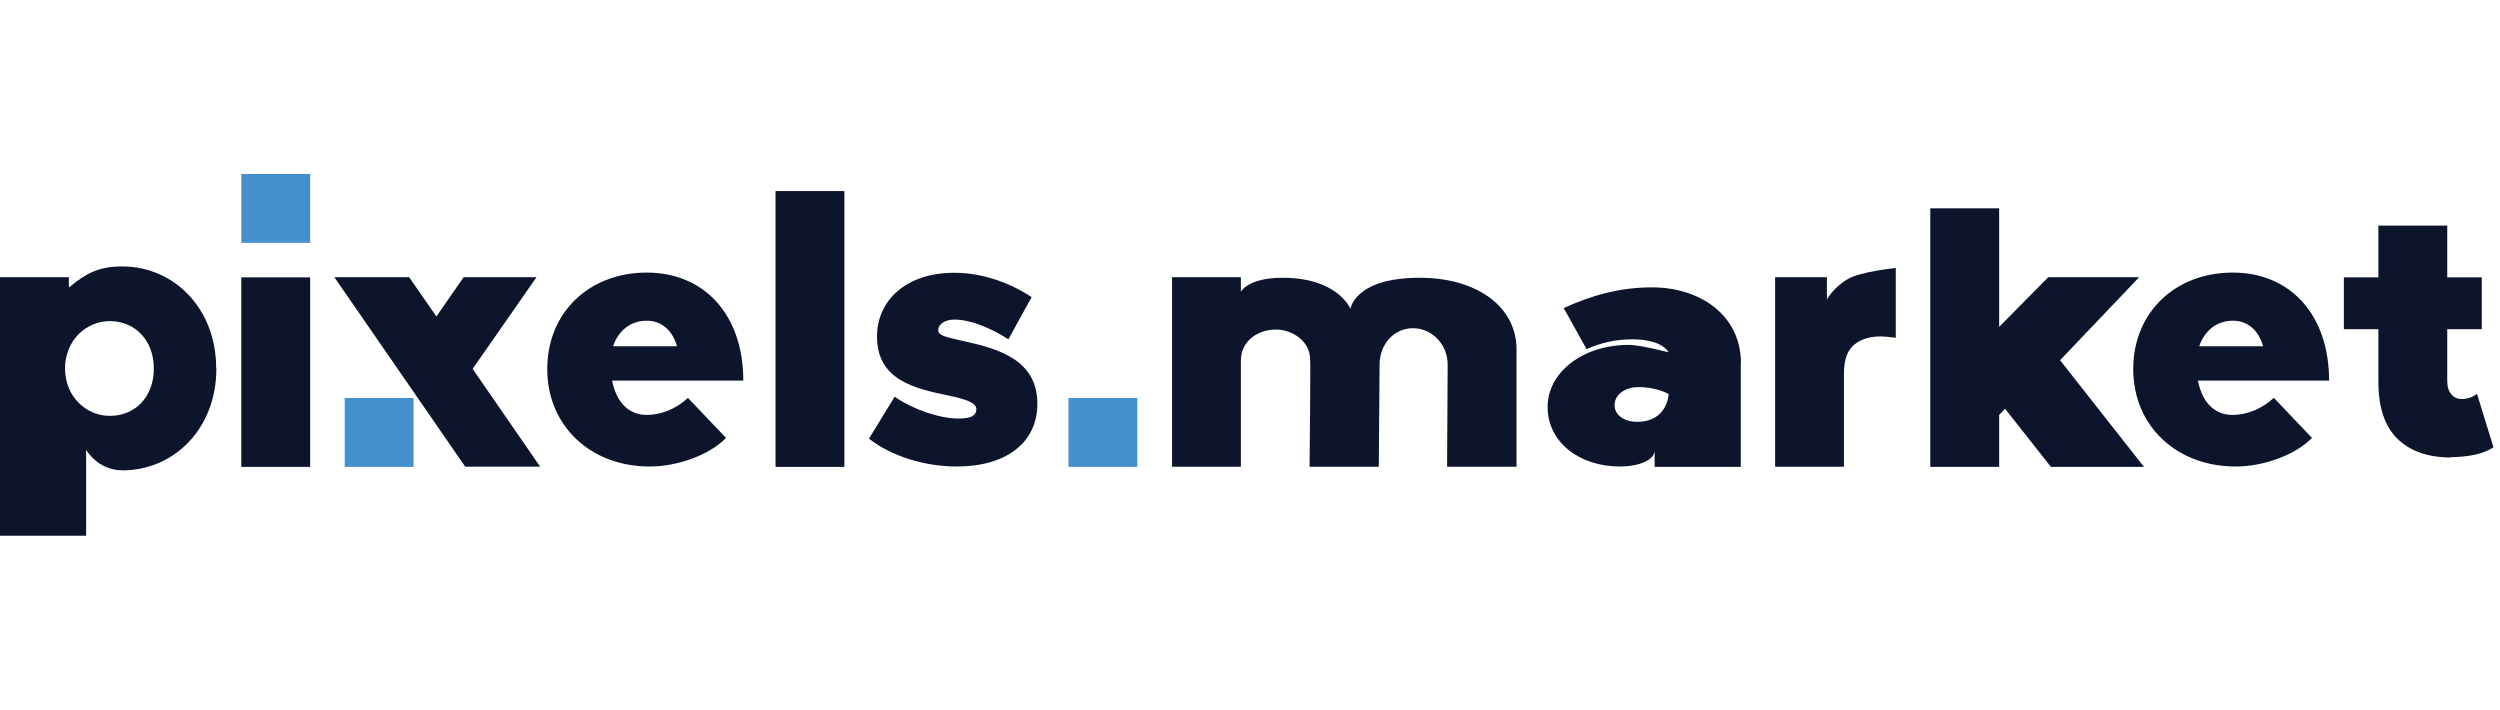 <?xml version="1.0" encoding="UTF-8"?>
<svg id="_レイヤー_2" data-name="レイヤー 2" xmlns="http://www.w3.org/2000/svg" viewBox="0 0 130.33 37">
  <defs>
    <style>
      .cls-1 {
        fill: #0c152b;
      }

      .cls-2 {
        fill: #4490cd;
      }

      .cls-3 {
        fill: none;
      }
    </style>
  </defs>
  <g id="_レイヤー_1-2" data-name="レイヤー 1">
    <g>
      <g>
        <path class="cls-2" d="m12.58,9.07h3.59v3.59h-3.59v-3.59Z"/>
        <path class="cls-2" d="m17.97,20.75h3.59v3.59h-3.59v-3.59Z"/>
        <path class="cls-2" d="m55.7,20.75h3.59v3.59h-3.59v-3.59Z"/>
        <path class="cls-1" d="m90.75,18.95v5.39h-4.49v-.94c.07.6-.87.92-1.81.92-2.13,0-3.77-1.28-3.77-3.1s1.84-3.24,4.23-3.24c.65,0,2.25.43,2.25.43v.53c0-.8-.76-1.25-2.06-1.25-.88,0-1.65.18-2.39.51l-1.19-2.14c1.4-.64,2.9-1.08,4.59-1.08,2.55,0,4.65,1.47,4.65,3.96h0Zm-3.76,1.59c-.44-.23-1-.36-1.57-.36-.71,0-1.25.4-1.25.94,0,.51.5.87,1.17.87,1.61,0,1.65-1.45,1.65-1.45Z"/>
        <path class="cls-1" d="m12.58,14.46h3.59v9.88h-3.59v-9.88Z"/>
        <path class="cls-1" d="m24.26,24.34l-6.83-9.89h3.9l1.42,2.05,1.42-2.05h3.8l-3.33,4.78,3.52,5.1h-3.9Z"/>
        <path class="cls-1" d="m35.87,20.75l1.98,2.08c-.86.88-2.5,1.49-3.98,1.49-3.08,0-5.34-2.11-5.34-5.08s2.2-5.03,5.19-5.03,5.03,2.19,5.03,5.63h-6.84c.24,1.19.9,1.79,1.81,1.79.73,0,1.51-.3,2.15-.89h0Zm-3.9-2.7h3.32c-.22-.8-.78-1.33-1.57-1.33-.86,0-1.48.52-1.76,1.33Z"/>
        <path class="cls-1" d="m118.55,20.75l1.98,2.08c-.86.88-2.5,1.49-3.98,1.49-3.08,0-5.34-2.11-5.34-5.08s2.2-5.03,5.19-5.03,5.02,2.19,5.02,5.63h-6.84c.24,1.19.9,1.79,1.81,1.79.73,0,1.51-.3,2.15-.89h0Zm-3.9-2.7h3.33c-.22-.8-.78-1.33-1.57-1.33-.86,0-1.48.52-1.76,1.33Z"/>
        <path class="cls-1" d="m40.43,9.96h3.59v14.38h-3.59v-14.38Z"/>
        <path class="cls-1" d="m45.3,22.87l1.34-2.19c.93.65,2.32,1.14,3.34,1.14.67,0,.92-.17.92-.49,0-.34-.56-.52-1.46-.71-1.76-.37-3.72-.8-3.72-3.08,0-1.87,1.51-3.32,4.03-3.32,1.49,0,2.93.54,4.03,1.27l-1.21,2.2c-.8-.52-1.91-1.03-2.82-1.03-.5,0-.84.26-.84.54,0,.32.43.37,1.4.6,1.76.39,3.77.97,3.77,3.25,0,2-1.59,3.27-4.2,3.27-1.68,0-3.42-.54-4.59-1.46h0Z"/>
        <path class="cls-1" d="m74.02,14.48c-3.4,0-3.62,1.61-3.62,1.63,0-.02-.65-1.63-3.54-1.63-1.81,0-2.17.73-2.17.73v-.76h-3.59v9.88h3.59s0-5.59,0-5.53c0-1.07.94-1.62,1.82-1.62s1.79.62,1.79,1.56c.03.05-.03,5.59-.03,5.59h3.61s.04-5.2.04-5.32c0-1.05.74-1.9,1.74-1.9s1.81.85,1.81,1.9c0,.11-.03,5.32-.03,5.32h3.62v-6.12c0-2.18-2.01-3.73-5.05-3.73Z"/>
        <path class="cls-1" d="m11.28,19.21c0,3.17-2.24,5.31-4.89,5.31-1.3,0-1.9-1.07-1.9-1.07v4.48H0v-13.48h3.59v.54c.85-.7,1.5-1.1,2.79-1.1,2.66,0,4.89,2.16,4.89,5.31h0Zm-3.26,0c0-1.46-.97-2.47-2.3-2.47-1.23,0-2.33,1.01-2.33,2.47s1.1,2.47,2.33,2.47c1.33,0,2.3-.99,2.3-2.47Z"/>
        <path class="cls-1" d="m92.54,24.34v-9.89h2.7v2.64l-.32-.84c.29-.76.77-1.33,1.42-1.71.65-.38,2.49-.57,2.49-.57v3.64c-.16-.02-.31-.04-.43-.05-.12-.01-.25-.02-.38-.02-.55,0-1,.14-1.36.43-.35.29-.53.78-.53,1.49v4.87h-3.59Z"/>
        <path class="cls-1" d="m100.63,24.34v-13.48h3.59v13.48h-3.59Zm2.7-1.76l.09-4.73,3.36-3.4h4.74l-4.44,4.66-2.01,1.62-1.74,1.85h0Zm3.59,1.76l-2.67-3.38,2.47-3.04,5.05,6.42h-4.85Z"/>
        <path class="cls-1" d="m127.79,23.85c-1.2,0-2.13-.32-2.8-.97-.67-.65-1-1.64-1-2.98v-8.14h3.59v8.1c0,.3.07.53.21.69.14.17.32.25.53.25.31,0,.58-.09.81-.27l.86,2.79c-.28.18-.61.31-.99.39-.39.08-.79.12-1.22.12h0Z"/>
        <path class="cls-1" d="m129.38,14.46h-7.19v2.7h7.19v-2.7Z"/>
      </g>
      <rect class="cls-3" x=".33" width="130" height="37"/>
    </g>
  </g>
</svg>